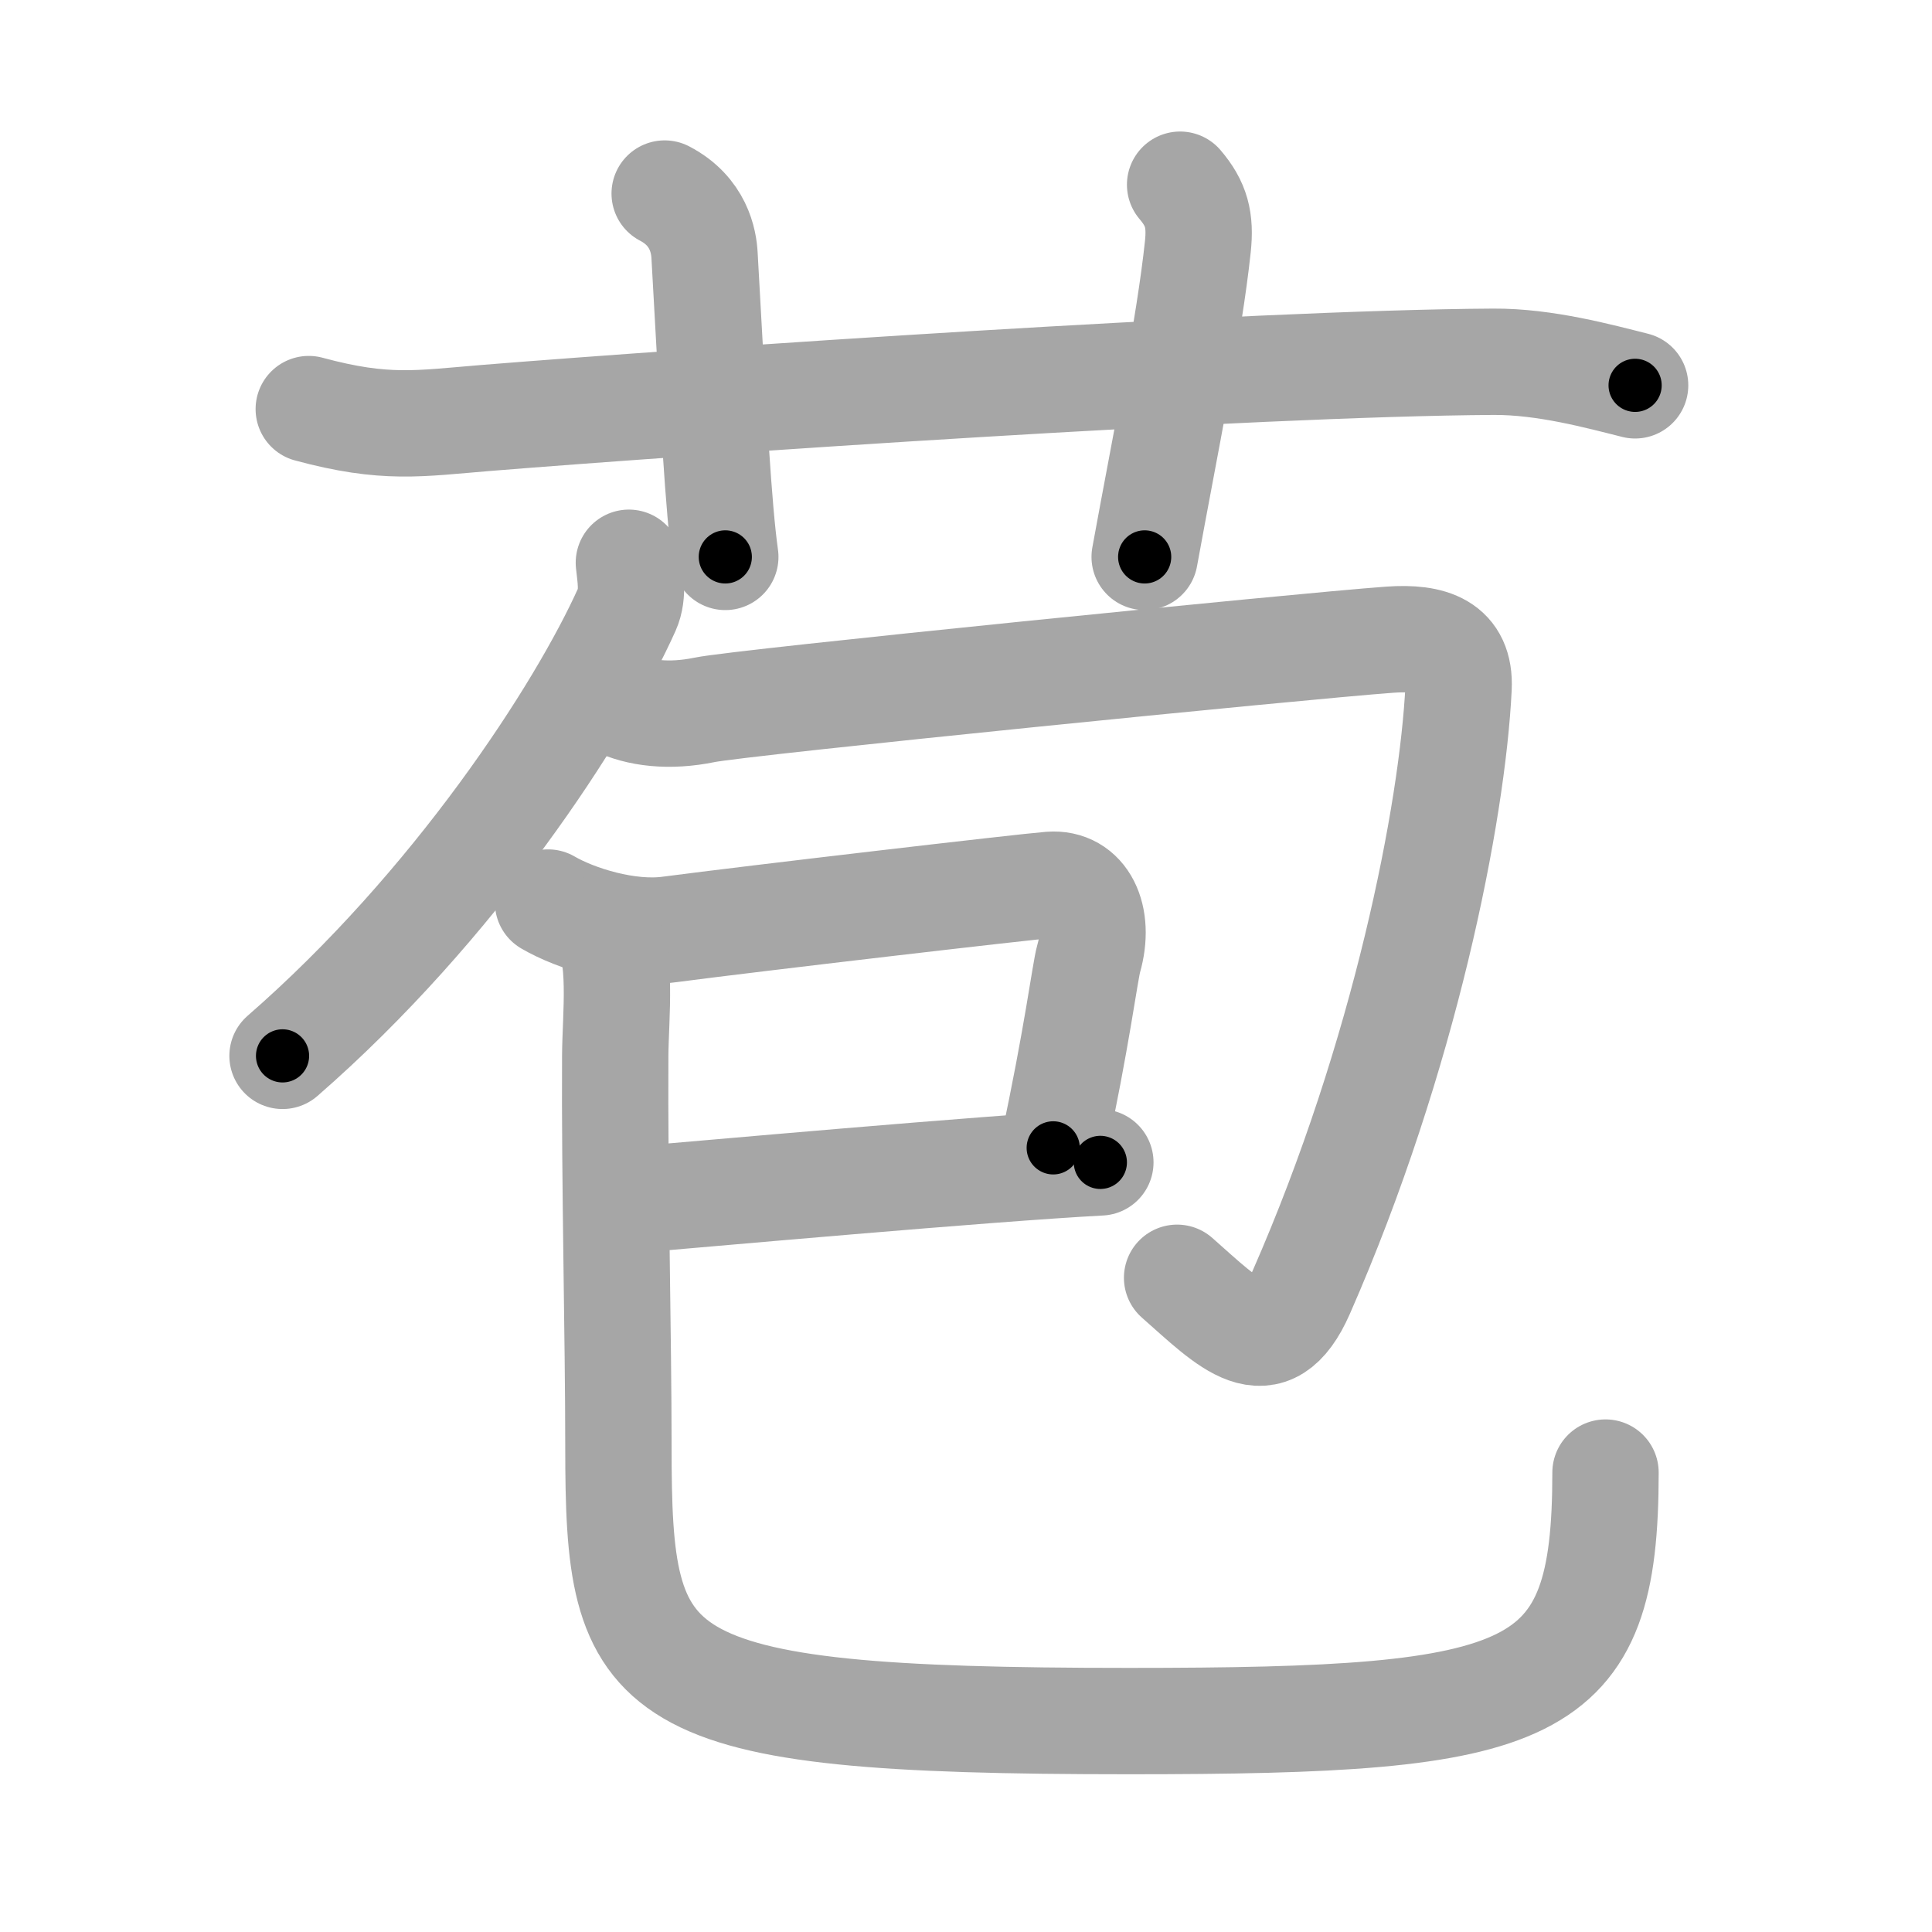 <svg xmlns="http://www.w3.org/2000/svg" viewBox="0 0 109 109" id="82de"><g fill="none" stroke="#a6a6a6" stroke-width="6" stroke-linecap="round" stroke-linejoin="round"><g><g><path d="M17.42,23.08c4.33,1.17,6.2,0.81,10,0.5c11.9-0.96,43.11-3.09,56.83-3.17c2.92-0.02,6,0.83,8,1.33" /><path d="M37.5,10.92c1.92,1,2.21,2.7,2.25,3.5c0.5,9.08,0.79,14.3,1.17,17" /><path d="M66.58,10.42c0.92,1.08,1.16,1.99,1,3.5c-0.49,4.59-1.83,11.08-3,17.5" /></g><g><g><g><path d="M35.48,31.75c0.06,0.66,0.29,1.74-0.11,2.63c-2.61,5.81-9.69,16.71-19.43,25.19" /></g><path d="M34.76,39.63c1.25,0.62,3,0.83,4.99,0.42c2-0.42,33.68-3.6,38.66-3.96c2.36-0.17,3.99,0.38,3.88,2.71c-0.34,7.02-3.03,20.8-8.88,34.12c-1.84,4.19-4.05,1.77-7-0.83" /></g><g><g><path d="M30.92,50.92c1.58,0.92,4.51,1.83,6.83,1.52c4.72-0.62,20.06-2.41,21.5-2.52c1.9-0.15,2.85,1.8,2.17,4.17c-0.2,0.7-0.67,4.5-2,10.67" /><path d="M35.08,67.75c4.61-0.39,20.44-1.82,27-2.17" /><path d="M34.08,52.25c1.08,1.42,0.64,5.13,0.63,7.33c-0.04,7.03,0.18,15.88,0.18,22.02c0,13.34,1.19,15.5,28.79,15.5c23.06,0,26.9-1.29,26.9-14.02" /></g></g></g></g></g><g fill="none" stroke="#000" stroke-width="3" stroke-linecap="round" stroke-linejoin="round"><path d="M17.42,23.08c4.33,1.17,6.2,0.81,10,0.5c11.9-0.96,43.11-3.09,56.83-3.17c2.92-0.02,6,0.83,8,1.33" stroke-dasharray="75.149" stroke-dashoffset="75.149"><animate attributeName="stroke-dashoffset" values="75.149;75.149;0" dur="0.565s" fill="freeze" begin="0s;82de.click" /></path><path d="M37.5,10.92c1.92,1,2.21,2.7,2.25,3.5c0.5,9.08,0.79,14.3,1.17,17" stroke-dasharray="21.413" stroke-dashoffset="21.413"><animate attributeName="stroke-dashoffset" values="21.413" fill="freeze" begin="82de.click" /><animate attributeName="stroke-dashoffset" values="21.413;21.413;0" keyTimes="0;0.725;1" dur="0.779s" fill="freeze" begin="0s;82de.click" /></path><path d="M66.58,10.42c0.92,1.08,1.16,1.99,1,3.5c-0.49,4.59-1.83,11.08-3,17.5" stroke-dasharray="21.529" stroke-dashoffset="21.529"><animate attributeName="stroke-dashoffset" values="21.529" fill="freeze" begin="82de.click" /><animate attributeName="stroke-dashoffset" values="21.529;21.529;0" keyTimes="0;0.784;1" dur="0.994s" fill="freeze" begin="0s;82de.click" /></path><path d="M35.48,31.75c0.06,0.66,0.29,1.74-0.11,2.63c-2.61,5.81-9.69,16.71-19.43,25.19" stroke-dasharray="34.685" stroke-dashoffset="34.685"><animate attributeName="stroke-dashoffset" values="34.685" fill="freeze" begin="82de.click" /><animate attributeName="stroke-dashoffset" values="34.685;34.685;0" keyTimes="0;0.741;1" dur="1.341s" fill="freeze" begin="0s;82de.click" /></path><path d="M34.76,39.63c1.25,0.62,3,0.83,4.99,0.42c2-0.42,33.68-3.6,38.66-3.96c2.36-0.17,3.99,0.38,3.88,2.71c-0.34,7.02-3.03,20.8-8.88,34.12c-1.84,4.19-4.05,1.77-7-0.83" stroke-dasharray="94.108" stroke-dashoffset="94.108"><animate attributeName="stroke-dashoffset" values="94.108" fill="freeze" begin="82de.click" /><animate attributeName="stroke-dashoffset" values="94.108;94.108;0" keyTimes="0;0.654;1" dur="2.049s" fill="freeze" begin="0s;82de.click" /></path><path d="M30.92,50.92c1.58,0.92,4.51,1.83,6.83,1.52c4.72-0.62,20.06-2.41,21.5-2.52c1.9-0.15,2.85,1.8,2.17,4.17c-0.2,0.7-0.67,4.5-2,10.67" stroke-dasharray="45.213" stroke-dashoffset="45.213"><animate attributeName="stroke-dashoffset" values="45.213" fill="freeze" begin="82de.click" /><animate attributeName="stroke-dashoffset" values="45.213;45.213;0" keyTimes="0;0.819;1" dur="2.501s" fill="freeze" begin="0s;82de.click" /></path><path d="M35.08,67.75c4.61-0.39,20.44-1.82,27-2.17" stroke-dasharray="27.089" stroke-dashoffset="27.089"><animate attributeName="stroke-dashoffset" values="27.089" fill="freeze" begin="82de.click" /><animate attributeName="stroke-dashoffset" values="27.089;27.089;0" keyTimes="0;0.902;1" dur="2.772s" fill="freeze" begin="0s;82de.click" /></path><path d="M34.08,52.25c1.08,1.42,0.64,5.13,0.63,7.33c-0.04,7.03,0.18,15.88,0.18,22.02c0,13.34,1.19,15.5,28.79,15.5c23.06,0,26.9-1.29,26.9-14.02" stroke-dasharray="104.54" stroke-dashoffset="104.54"><animate attributeName="stroke-dashoffset" values="104.54" fill="freeze" begin="82de.click" /><animate attributeName="stroke-dashoffset" values="104.54;104.54;0" keyTimes="0;0.779;1" dur="3.558s" fill="freeze" begin="0s;82de.click" /></path></g></svg>